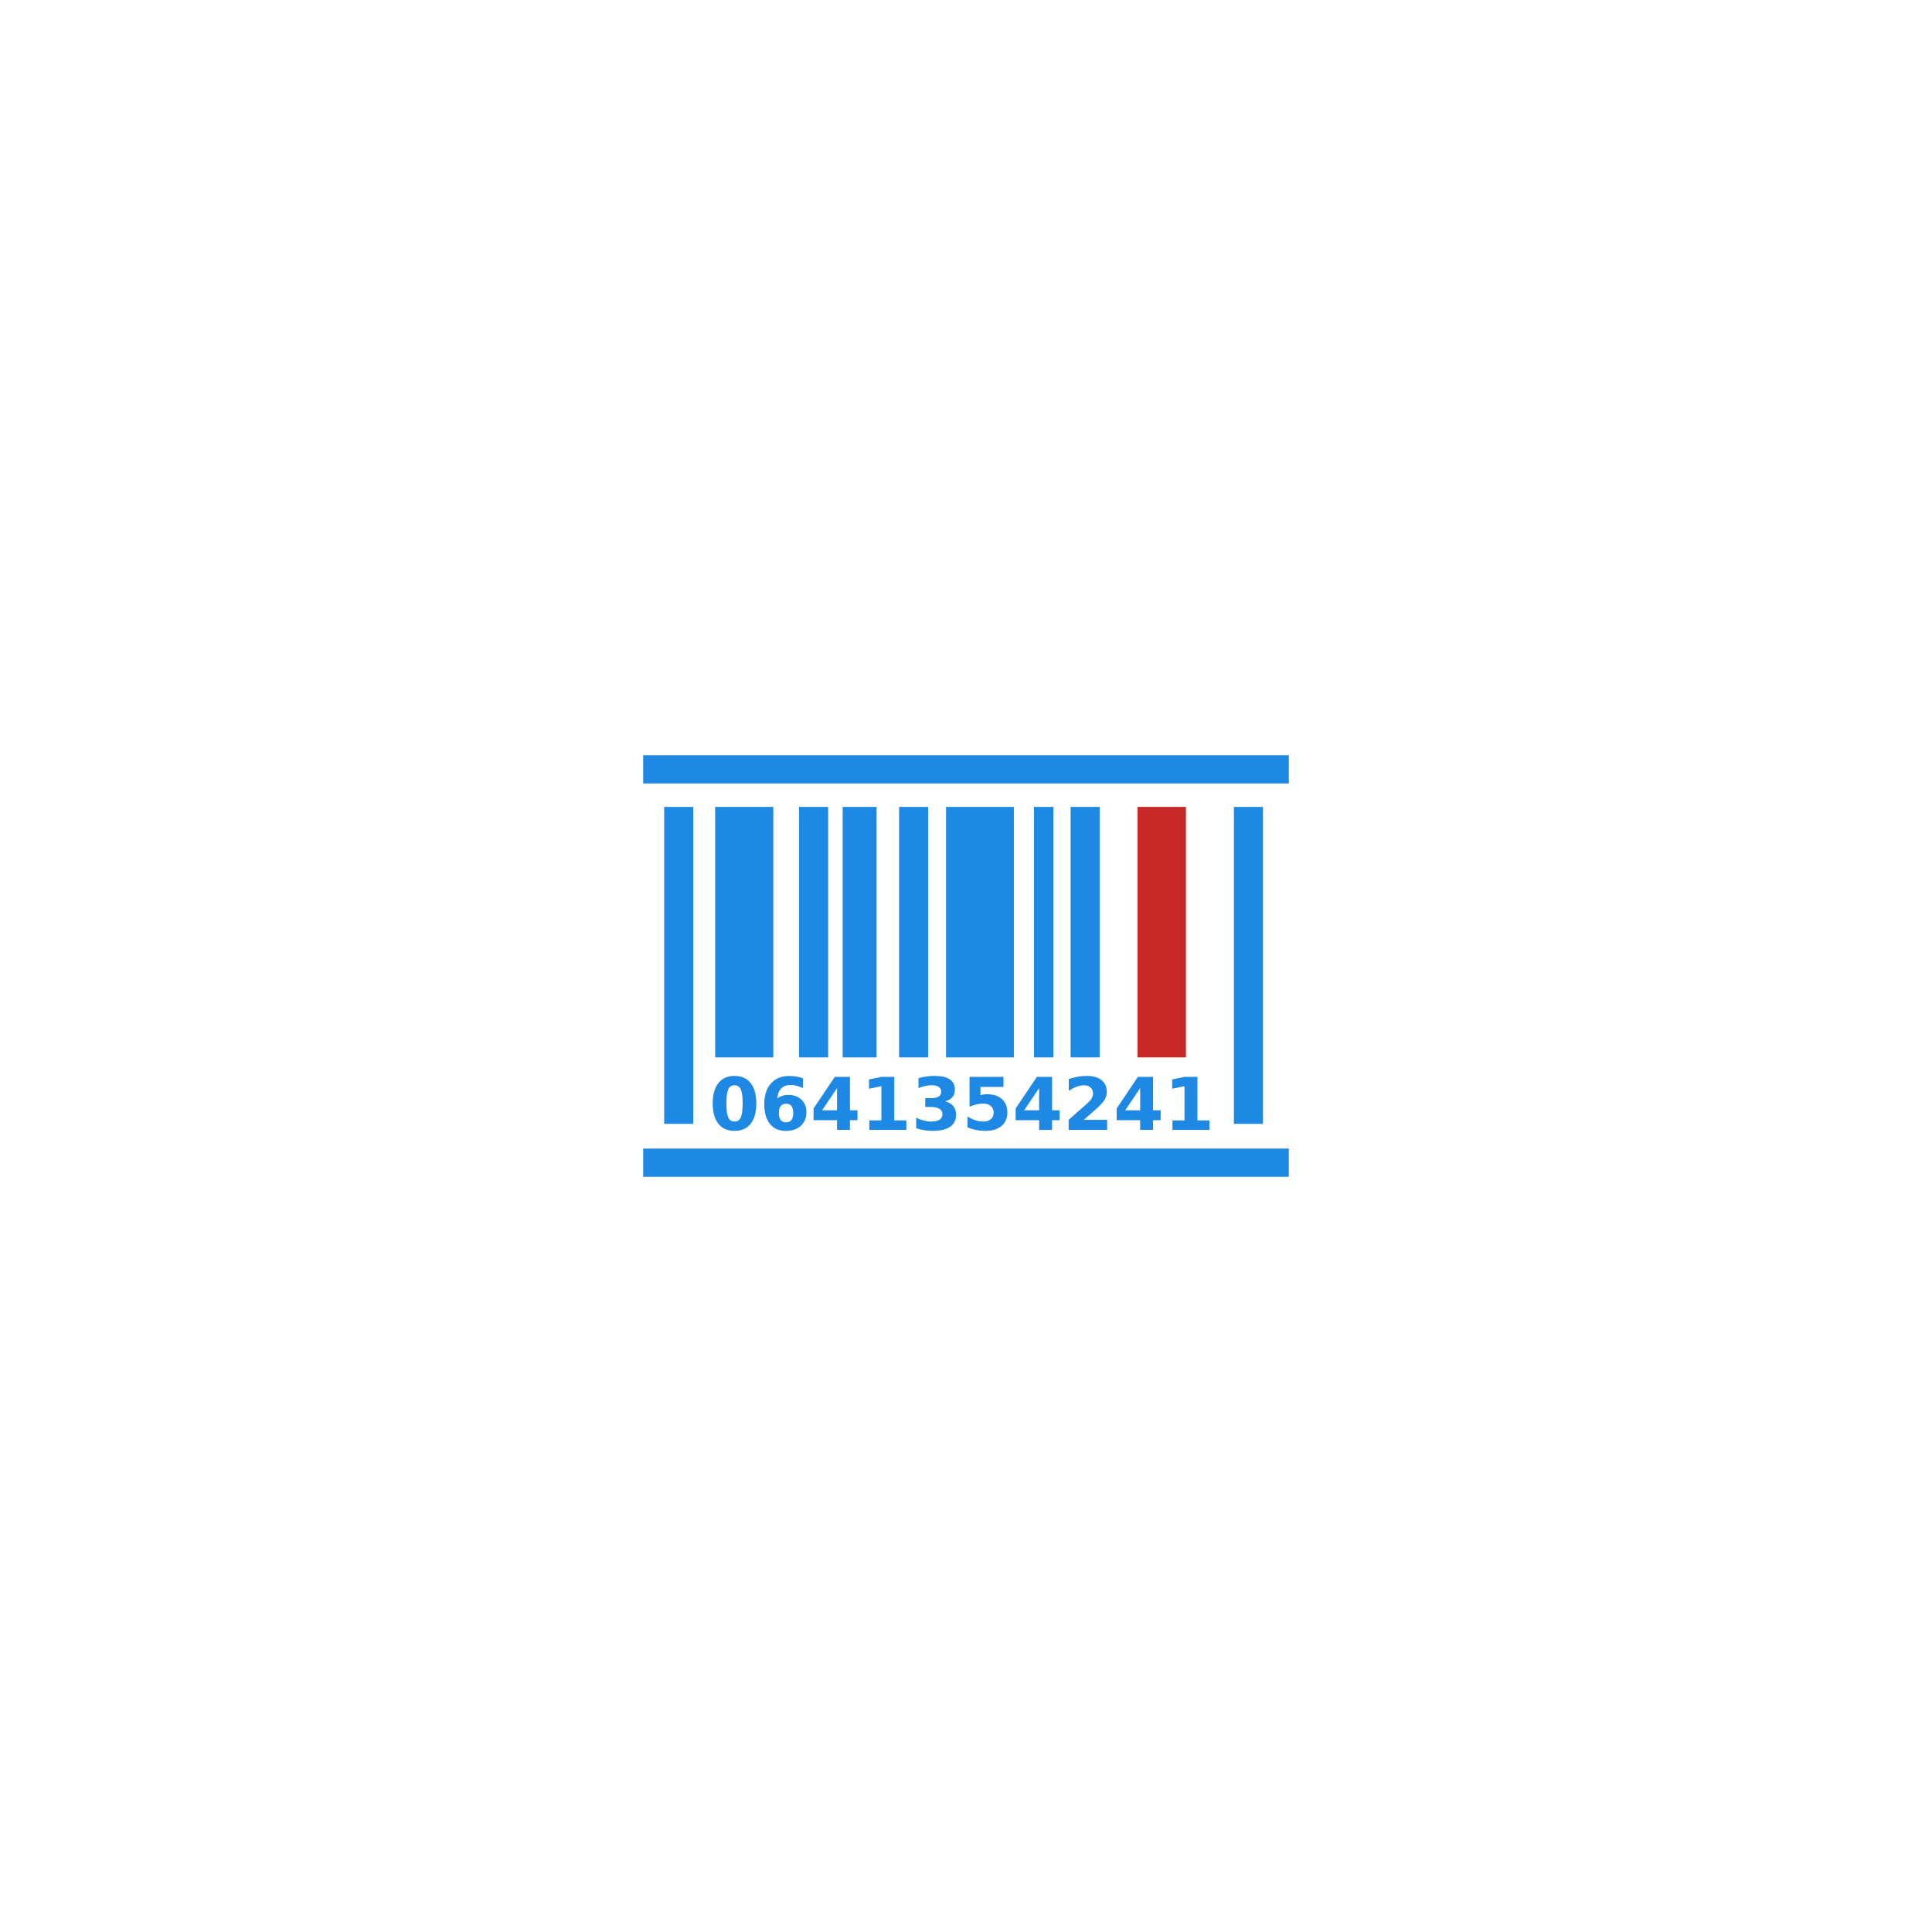 <?xml version="1.0" encoding="UTF-8" standalone="no"?>
<!-- Created with Inkscape (http://www.inkscape.org/) -->

<svg
   xmlns:dc="http://purl.org/dc/elements/1.1/"
   xmlns:cc="http://creativecommons.org/ns#"
   xmlns:rdf="http://www.w3.org/1999/02/22-rdf-syntax-ns#"
   xmlns:svg="http://www.w3.org/2000/svg"
   xmlns="http://www.w3.org/2000/svg"
   xmlns:sodipodi="http://sodipodi.sourceforge.net/DTD/sodipodi-0.dtd"
   xmlns:inkscape="http://www.inkscape.org/namespaces/inkscape"
   id="svg2"
   version="1.1"
   inkscape:version="0.91 r"
   xml:space="preserve"
   width="250"
   height="250"
   viewBox="0 0 250 250"
   sodipodi:docname="erp.svg"><defs
     id="defs6" /><sodipodi:namedview
     pagecolor="#ffffff"
     bordercolor="#666666"
     borderopacity="1"
     objecttolerance="10"
     gridtolerance="10"
     guidetolerance="10"
     inkscape:pageopacity="0"
     inkscape:pageshadow="2"
     inkscape:window-width="1440"
     inkscape:window-height="863"
     id="namedview4"
     showgrid="false"
     fit-margin-top="0"
     fit-margin-left="0"
     fit-margin-right="0"
     fit-margin-bottom="0"
     inkscape:zoom="2.670302"
     inkscape:cx="148.80389"
     inkscape:cy="79.056607"
     inkscape:window-x="5280"
     inkscape:window-y="0"
     inkscape:window-maximized="1"
     inkscape:current-layer="g5609"
     inkscape:snap-others="false" /><g
     id="g10"
     inkscape:groupmode="layer"
     inkscape:label="movil_08"
     transform="matrix(1.25,0,0,-1.25,439.713,-252.989)"><g
       id="g5609"
       transform="translate(0,-25.441)"><path
         d="m -218.352,-256.592 -66.836,0"
         style="fill:#1e88e5;stroke:#1e88e5;stroke-width:2.918;stroke-linecap:butt;stroke-linejoin:miter;stroke-miterlimit:10;stroke-dasharray:none;stroke-opacity:1;fill-opacity:1"
         id="path4342"
         inkscape:connector-curvature="0" /><path
         style="fill:#1e88e5;fill-opacity:1;fill-rule:evenodd;stroke:#1e88e5;stroke-width:3.009;stroke-linecap:butt;stroke-linejoin:round;stroke-miterlimit:4;stroke-dasharray:none;stroke-opacity:1"
         d="m -281.51,-260.482 0,-32.809"
         id="path9372"
         inkscape:connector-curvature="0" /><path
         inkscape:connector-curvature="0"
         id="path9374"
         d="m -274.727,-260.482 0,-25.93"
         style="fill:#1e88e5;fill-opacity:1;fill-rule:evenodd;stroke:#1e88e5;stroke-width:6.018;stroke-linecap:butt;stroke-linejoin:round;stroke-miterlimit:4;stroke-dasharray:none;stroke-opacity:1" /><path
         style="fill:#1e88e5;fill-opacity:1;fill-rule:evenodd;stroke:#1e88e5;stroke-width:3.009;stroke-linecap:butt;stroke-linejoin:round;stroke-miterlimit:4;stroke-dasharray:none;stroke-opacity:1"
         d="m -267.545,-260.482 0,-25.93"
         id="path9376"
         inkscape:connector-curvature="0" /><path
         inkscape:connector-curvature="0"
         id="path9378"
         d="m -262.782,-260.482 0,-25.93"
         style="fill:#1e88e5;fill-opacity:1;fill-rule:evenodd;stroke:#1e88e5;stroke-width:3.51;stroke-linecap:butt;stroke-linejoin:round;stroke-miterlimit:4;stroke-dasharray:none;stroke-opacity:1" /><path
         style="fill:#1e88e5;fill-opacity:1;fill-rule:evenodd;stroke:#1e88e5;stroke-width:3.009;stroke-linecap:butt;stroke-linejoin:round;stroke-miterlimit:4;stroke-dasharray:none;stroke-opacity:1"
         d="m -257.192,-260.482 0,-25.93"
         id="path9380"
         inkscape:connector-curvature="0" /><path
         inkscape:connector-curvature="0"
         id="path9382"
         d="m -250.325,-260.482 0,-25.93"
         style="fill:#1e88e5;fill-opacity:1;fill-rule:evenodd;stroke:#1e88e5;stroke-width:7.02;stroke-linecap:butt;stroke-linejoin:round;stroke-miterlimit:4;stroke-dasharray:none;stroke-opacity:1" /><path
         style="fill:#1e88e5;fill-opacity:1;fill-rule:evenodd;stroke:#1e88e5;stroke-width:2.006;stroke-linecap:butt;stroke-linejoin:round;stroke-miterlimit:4;stroke-dasharray:none;stroke-opacity:1"
         d="m -243.726,-260.482 0,-25.93"
         id="path9384"
         inkscape:connector-curvature="0" /><path
         inkscape:connector-curvature="0"
         id="path9386"
         d="m -239.438,-260.482 0,-25.93"
         style="fill:#1e88e5;fill-opacity:1;fill-rule:evenodd;stroke:#1e88e5;stroke-width:3.009;stroke-linecap:butt;stroke-linejoin:round;stroke-miterlimit:4;stroke-dasharray:none;stroke-opacity:1" /><path
         style="fill:#1e88e5;fill-opacity:1;fill-rule:evenodd;stroke:#c62828;stroke-width:5.015;stroke-linecap:butt;stroke-linejoin:round;stroke-miterlimit:4;stroke-dasharray:none;stroke-opacity:1"
         d="m -231.512,-260.482 0,-25.93"
         id="path9388"
         inkscape:connector-curvature="0" /><path
         inkscape:connector-curvature="0"
         id="path9390"
         d="m -222.532,-260.482 0,-32.809"
         style="fill:#1e88e5;fill-opacity:1;fill-rule:evenodd;stroke:#1e88e5;stroke-width:3.009;stroke-linecap:butt;stroke-linejoin:round;stroke-miterlimit:4;stroke-dasharray:none;stroke-opacity:1" /><path
         inkscape:connector-curvature="0"
         id="path9404"
         style="fill:#1e88e5;stroke:#1e88e5;stroke-width:2.918;stroke-linecap:butt;stroke-linejoin:round;stroke-miterlimit:10;stroke-dasharray:none;stroke-opacity:1;fill-opacity:1"
         d="m -218.352,-297.308 -66.836,0" /><g
         transform="scale(1,-1)"
         style="font-style:normal;font-weight:normal;font-size:40.117px;line-height:125%;font-family:sans-serif;letter-spacing:0px;word-spacing:0px;fill:#1e88e5;fill-opacity:1;stroke:none;stroke-width:1px;stroke-linecap:butt;stroke-linejoin:miter;stroke-opacity:1"
         id="text9406"><path
           d="m -274.891,291.166 q 0,-1.028 -0.195,-1.447 -0.191,-0.422 -0.646,-0.422 -0.455,0 -0.65,0.422 -0.195,0.419 -0.195,1.447 0,1.039 0.195,1.465 0.195,0.426 0.65,0.426 0.452,0 0.646,-0.426 0.195,-0.426 0.195,-1.465 z m 1.414,0.011 q 0,1.363 -0.588,2.105 -0.588,0.738 -1.667,0.738 -1.083,0 -1.671,-0.738 -0.588,-0.742 -0.588,-2.105 0,-1.366 0.588,-2.105 0.588,-0.742 1.671,-0.742 1.08,0 1.667,0.742 0.588,0.738 0.588,2.105 z"
           style="font-style:normal;font-variant:normal;font-weight:bold;font-stretch:normal;font-size:7.522px;font-family:sans-serif;-inkscape-font-specification:'sans-serif Bold';fill:#1e88e5;fill-opacity:1"
           id="path10046" /><path
           d="m -270.399,291.206 q -0.371,0 -0.558,0.242 -0.184,0.239 -0.184,0.72 0,0.481 0.184,0.724 0.187,0.239 0.558,0.239 0.375,0 0.558,-0.239 0.187,-0.242 0.187,-0.724 0,-0.481 -0.187,-0.72 -0.184,-0.242 -0.558,-0.242 z m 1.748,-2.633 0,1.014 q -0.349,-0.165 -0.657,-0.242 -0.309,-0.081 -0.602,-0.081 -0.632,0 -0.984,0.353 -0.353,0.349 -0.411,1.039 0.242,-0.18 0.525,-0.268 0.283,-0.092 0.617,-0.092 0.841,0 1.355,0.492 0.518,0.492 0.518,1.289 0,0.881 -0.577,1.414 -0.577,0.529 -1.546,0.529 -1.069,0 -1.656,-0.72 -0.584,-0.724 -0.584,-2.049 0,-1.359 0.683,-2.134 0.687,-0.779 1.88,-0.779 0.378,0 0.735,0.059 0.356,0.059 0.705,0.176 z"
           style="font-style:normal;font-variant:normal;font-weight:bold;font-stretch:normal;font-size:7.522px;font-family:sans-serif;-inkscape-font-specification:'sans-serif Bold';fill:#1e88e5;fill-opacity:1"
           id="path10048" /><path
           d="m -265.121,289.594 -1.55,2.296 1.55,0 0,-2.296 z m -0.235,-1.164 1.572,0 0,3.46 0.782,0 0,1.025 -0.782,0 0,0.999 -1.337,0 0,-0.999 -2.431,0 0,-1.212 2.196,-3.272 z"
           style="font-style:normal;font-variant:normal;font-weight:bold;font-stretch:normal;font-size:7.522px;font-family:sans-serif;-inkscape-font-specification:'sans-serif Bold';fill:#1e88e5;fill-opacity:1"
           id="path10050" /><path
           d="m -261.779,292.936 1.249,0 0,-3.544 -1.282,0.264 0,-0.962 1.274,-0.264 1.344,0 0,4.507 1.249,0 0,0.977 -3.834,0 0,-0.977 z"
           style="font-style:normal;font-variant:normal;font-weight:bold;font-stretch:normal;font-size:7.522px;font-family:sans-serif;-inkscape-font-specification:'sans-serif Bold';fill:#1e88e5;fill-opacity:1"
           id="path10052" /><path
           d="m -253.926,290.957 q 0.555,0.143 0.841,0.499 0.29,0.353 0.29,0.9 0,0.815 -0.624,1.241 -0.624,0.422 -1.822,0.422 -0.422,0 -0.848,-0.07 -0.422,-0.066 -0.837,-0.202 l 0,-1.091 q 0.397,0.198 0.786,0.301 0.393,0.099 0.771,0.099 0.562,0 0.859,-0.195 0.301,-0.195 0.301,-0.558 0,-0.375 -0.309,-0.566 -0.305,-0.195 -0.904,-0.195 l -0.566,0 0,-0.911 0.595,0 q 0.533,0 0.793,-0.165 0.261,-0.169 0.261,-0.511 0,-0.316 -0.253,-0.488 -0.253,-0.173 -0.716,-0.173 -0.342,0 -0.69,0.077 -0.349,0.077 -0.694,0.228 l 0,-1.036 q 0.419,-0.118 0.83,-0.176 0.411,-0.059 0.808,-0.059 1.069,0 1.598,0.353 0.533,0.349 0.533,1.054 0,0.481 -0.253,0.79 -0.253,0.305 -0.749,0.43 z"
           style="font-style:normal;font-variant:normal;font-weight:bold;font-stretch:normal;font-size:7.522px;font-family:sans-serif;-inkscape-font-specification:'sans-serif Bold';fill:#1e88e5;fill-opacity:1"
           id="path10054" /><path
           d="m -251.403,288.43 3.515,0 0,1.039 -2.387,0 0,0.848 q 0.162,-0.044 0.323,-0.066 0.165,-0.026 0.342,-0.026 1.003,0 1.561,0.503 0.558,0.5 0.558,1.396 0,0.889 -0.61,1.392 -0.606,0.503 -1.686,0.503 -0.466,0 -0.926,-0.092 -0.455,-0.088 -0.907,-0.272 l 0,-1.113 q 0.448,0.257 0.848,0.386 0.404,0.129 0.76,0.129 0.514,0 0.808,-0.25 0.297,-0.253 0.297,-0.683 0,-0.433 -0.297,-0.683 -0.294,-0.25 -0.808,-0.25 -0.305,0 -0.65,0.081 -0.345,0.077 -0.742,0.242 l 0,-3.085 z"
           style="font-style:normal;font-variant:normal;font-weight:bold;font-stretch:normal;font-size:7.522px;font-family:sans-serif;-inkscape-font-specification:'sans-serif Bold';fill:#1e88e5;fill-opacity:1"
           id="path10056" /><path
           d="m -244.201,289.594 -1.55,2.296 1.55,0 0,-2.296 z m -0.235,-1.164 1.572,0 0,3.46 0.782,0 0,1.025 -0.782,0 0,0.999 -1.337,0 0,-0.999 -2.431,0 0,-1.212 2.196,-3.272 z"
           style="font-style:normal;font-variant:normal;font-weight:bold;font-stretch:normal;font-size:7.522px;font-family:sans-serif;-inkscape-font-specification:'sans-serif Bold';fill:#1e88e5;fill-opacity:1"
           id="path10058" /><path
           d="m -239.573,292.874 2.413,0 0,1.039 -3.985,0 0,-1.039 2.002,-1.767 q 0.268,-0.242 0.397,-0.474 0.129,-0.231 0.129,-0.481 0,-0.386 -0.261,-0.621 -0.257,-0.235 -0.687,-0.235 -0.331,0 -0.724,0.143 -0.393,0.14 -0.841,0.419 l 0,-1.205 q 0.477,-0.158 0.944,-0.239 0.466,-0.085 0.915,-0.085 0.984,0 1.528,0.433 0.547,0.433 0.547,1.208 0,0.448 -0.231,0.837 -0.231,0.386 -0.973,1.036 l -1.172,1.028 z"
           style="font-style:normal;font-variant:normal;font-weight:bold;font-stretch:normal;font-size:7.522px;font-family:sans-serif;-inkscape-font-specification:'sans-serif Bold';fill:#1e88e5;fill-opacity:1"
           id="path10060" /><path
           d="m -233.741,289.594 -1.55,2.296 1.55,0 0,-2.296 z m -0.235,-1.164 1.572,0 0,3.46 0.782,0 0,1.025 -0.782,0 0,0.999 -1.337,0 0,-0.999 -2.431,0 0,-1.212 2.196,-3.272 z"
           style="font-style:normal;font-variant:normal;font-weight:bold;font-stretch:normal;font-size:7.522px;font-family:sans-serif;-inkscape-font-specification:'sans-serif Bold';fill:#1e88e5;fill-opacity:1"
           id="path10062" /><path
           d="m -230.398,292.936 1.249,0 0,-3.544 -1.282,0.264 0,-0.962 1.274,-0.264 1.344,0 0,4.507 1.249,0 0,0.977 -3.834,0 0,-0.977 z"
           style="font-style:normal;font-variant:normal;font-weight:bold;font-stretch:normal;font-size:7.522px;font-family:sans-serif;-inkscape-font-specification:'sans-serif Bold';fill:#1e88e5;fill-opacity:1"
           id="path10064" /></g></g></g></svg>